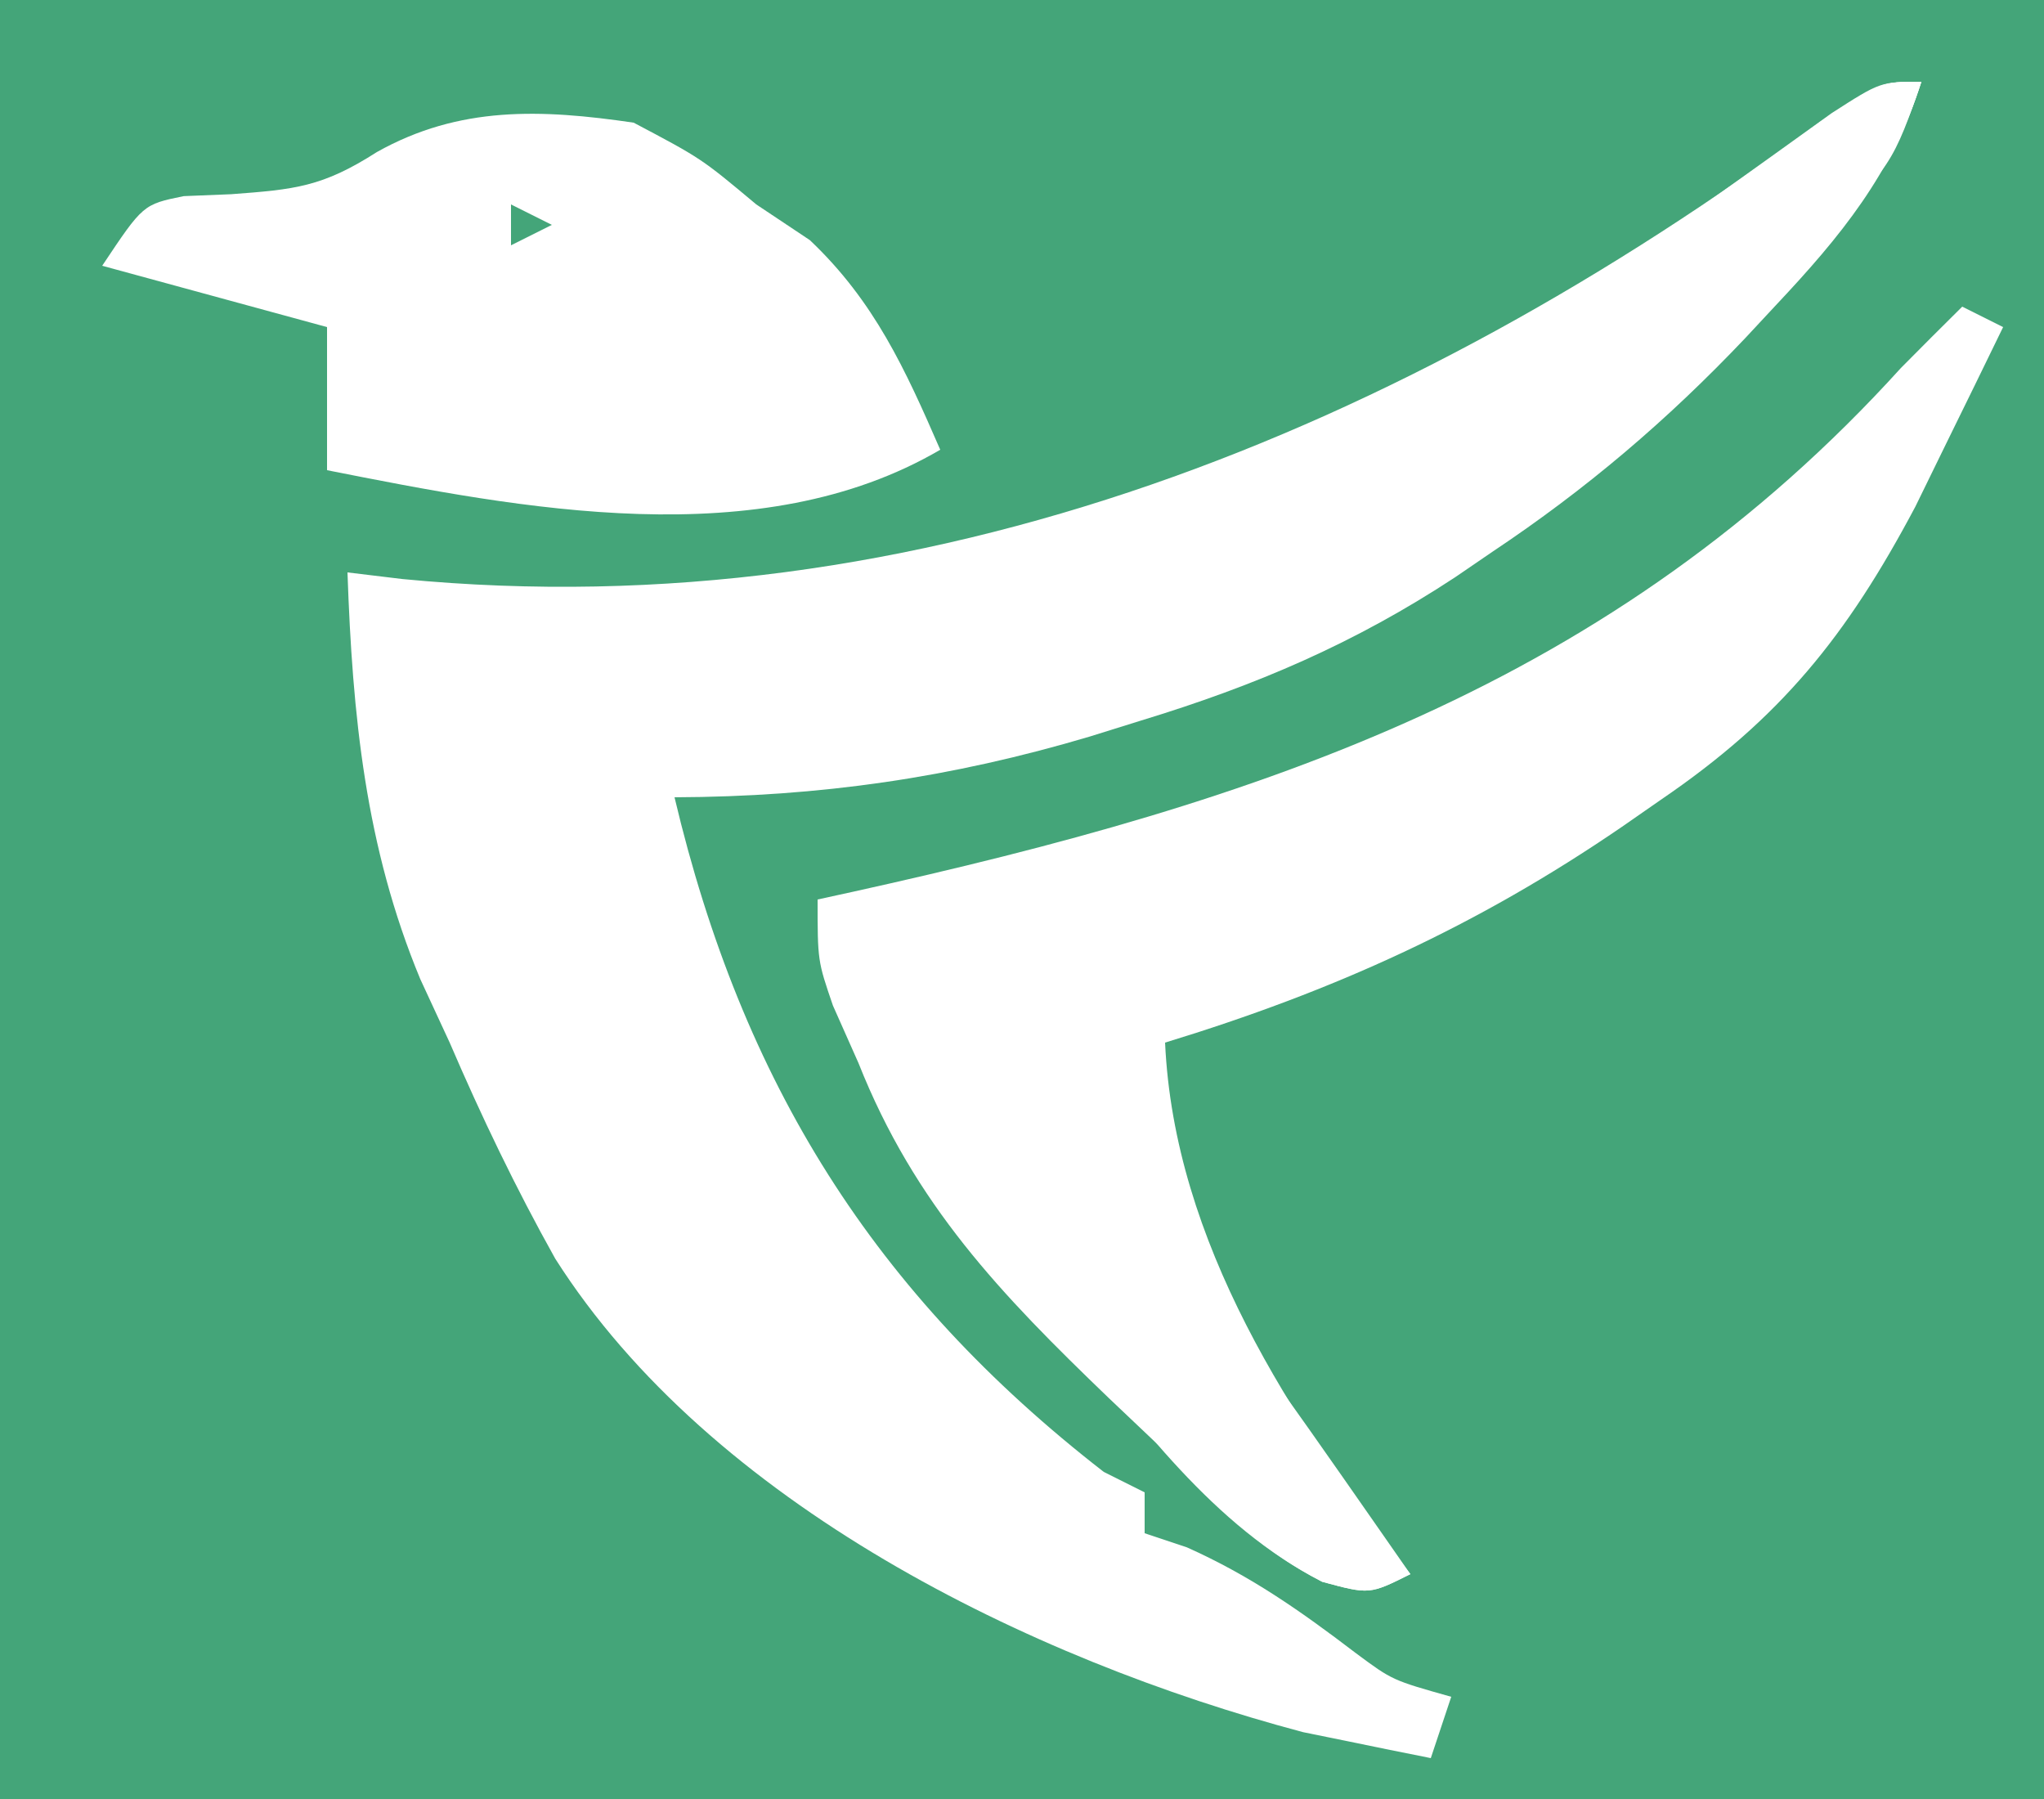 <?xml version="1.0" encoding="UTF-8"?>
<svg version="1.1" xmlns="http://www.w3.org/2000/svg" fill="currentColor" width="100" height="88">
  <rect width="100%" height="100%" fill="#44a579" />
  <path d="M0 0 C-1.438 4.503 -3.939 7.552 -7.125 10.938 C-7.864 11.731 -7.864 11.731 -8.618 12.541 C-12.429 16.558 -16.39 19.928 -21 23 C-21.594 23.406 -22.188 23.812 -22.799 24.23 C-27.722 27.47 -32.562 29.536 -38.188 31.25 C-39.01 31.507 -39.833 31.763 -40.681 32.028 C-47.467 34.046 -53.898 34.974 -61 35 C-57.689 48.968 -51.245 59.273 -40 68 C-39.01 68.495 -39.01 68.495 -38 69 C-38 69.66 -38 70.32 -38 71 C-37.319 71.227 -36.639 71.454 -35.938 71.688 C-32.808 73.086 -30.361 74.811 -27.648 76.879 C-25.879 78.191 -25.879 78.191 -23 79 C-23.495 80.485 -23.495 80.485 -24 82 C-25.335 81.737 -26.668 81.464 -28 81.188 C-29.114 80.961 -29.114 80.961 -30.25 80.73 C-43.663 77.168 -59.235 69.529 -66.835 57.57 C-68.761 54.126 -70.443 50.624 -72 47 C-72.712 45.463 -72.712 45.463 -73.438 43.895 C-76.13 37.415 -76.757 30.972 -77 24 C-76.114 24.107 -75.229 24.214 -74.316 24.324 C-48.804 26.793 -25.257 16.99 -5 2 C-2 0 -2 0 0 0 Z " fill="#FFFFFF" transform="translate(94,4)"/>
  <path d="M0 0 C0.66 0.33 1.32 0.66 2 1 C1.089 2.878 0.171 4.752 -0.75 6.625 C-1.516 8.191 -1.516 8.191 -2.297 9.789 C-5.658 16.125 -8.894 20.136 -14.75 24.125 C-15.375 24.559 -16.001 24.994 -16.645 25.442 C-23.762 30.315 -30.753 33.48 -39 36 C-38.557 45.756 -32.832 54.453 -27 62 C-29 63 -29 63 -31.312 62.375 C-34.556 60.716 -36.455 58.608 -39 56 C-39.909 55.138 -40.818 54.275 -41.754 53.387 C-47.042 48.305 -51.257 43.917 -54 37 C-54.619 35.608 -54.619 35.608 -55.25 34.188 C-56 32 -56 32 -56 29 C-55.427 28.875 -54.853 28.749 -54.263 28.62 C-34.287 24.203 -17.112 18.563 -3 3 C-2.005 1.995 -1.006 0.994 0 0 Z " fill="#FFFFFF" transform="translate(96,15)"/>
  <path d="M0 0 C3.312 1.75 3.312 1.75 6 4 C6.866 4.577 7.732 5.155 8.625 5.75 C11.774 8.733 13.288 12.06 15 16 C6.172 21.166 -5.501 18.881 -15 17 C-15 14.69 -15 12.38 -15 10 C-18.63 9.01 -22.26 8.02 -26 7 C-24 4 -24 4 -22.012 3.594 C-20.861 3.547 -20.861 3.547 -19.688 3.5 C-16.581 3.268 -15.235 3.15 -12.562 1.438 C-8.52 -0.83 -4.525 -0.662 0 0 Z M-6 4 C-6 4.66 -6 5.32 -6 6 C-5.34 5.67 -4.68 5.34 -4 5 C-4.66 4.67 -5.32 4.34 -6 4 Z " fill="#FFFFFF" transform="translate(31,6)"/>
  <path d="M0 0 C2.304 3.034 4.509 6.126 6.688 9.25 C7.31 10.142 7.933 11.034 8.574 11.953 C9.28 12.966 9.28 12.966 10 14 C8 15 8 15 5.688 14.375 C0.3 11.619 -3.241 6.619 -7 2 C-4.506 3.204 -2.319 4.454 0 6 C0 4.02 0 2.04 0 0 Z " fill="#FFFFFF" transform="translate(59,63)"/>
  <path d="M0 0 C-1.394 4.435 -3.606 6.874 -7 10 C-7.33 9.34 -7.66 8.68 -8 8 C-10.025 7.348 -10.025 7.348 -12 7 C-10.379 5.828 -8.753 4.662 -7.125 3.5 C-6.22 2.85 -5.315 2.201 -4.383 1.531 C-2 0 -2 0 0 0 Z " fill="#FFFFFF" transform="translate(94,4)"/>
  <path d="M0 0 C0.91 0.009 1.82 0.018 2.758 0.027 C3.456 0.039 4.155 0.051 4.875 0.062 C4.875 1.052 4.875 2.042 4.875 3.062 C4.215 3.062 3.555 3.062 2.875 3.062 C2.875 2.402 2.875 1.742 2.875 1.062 C1.658 1.372 0.441 1.681 -0.812 2 C-3.903 2.774 -6.992 3.475 -10.125 4.062 C-6.74 0.524 -4.895 -0.063 0 0 Z M-1.125 3.062 C0.195 3.393 1.515 3.723 2.875 4.062 C1.555 4.062 0.235 4.062 -1.125 4.062 C-1.125 3.732 -1.125 3.402 -1.125 3.062 Z " fill="#FFFFFF" transform="translate(26.125,5.938)"/>
  <path d="M0 0 C1.485 0.99 1.485 0.99 3 2 C3 2.99 3 3.98 3 5 C3.99 5.33 4.98 5.66 6 6 C5.67 7.32 5.34 8.64 5 10 C4.161 8.712 3.329 7.419 2.5 6.125 C2.036 5.406 1.572 4.686 1.094 3.945 C0 2 0 2 0 0 Z " fill="#FFFFFF" transform="translate(26,56)"/>
  <path d="M0 0 C-1.25 3.653 -1.671 4.781 -5 7 C-5.188 4.625 -5.188 4.625 -5 2 C-2 0 -2 0 0 0 Z " fill="#FFFFFF" transform="translate(94,4)"/>
</svg>
